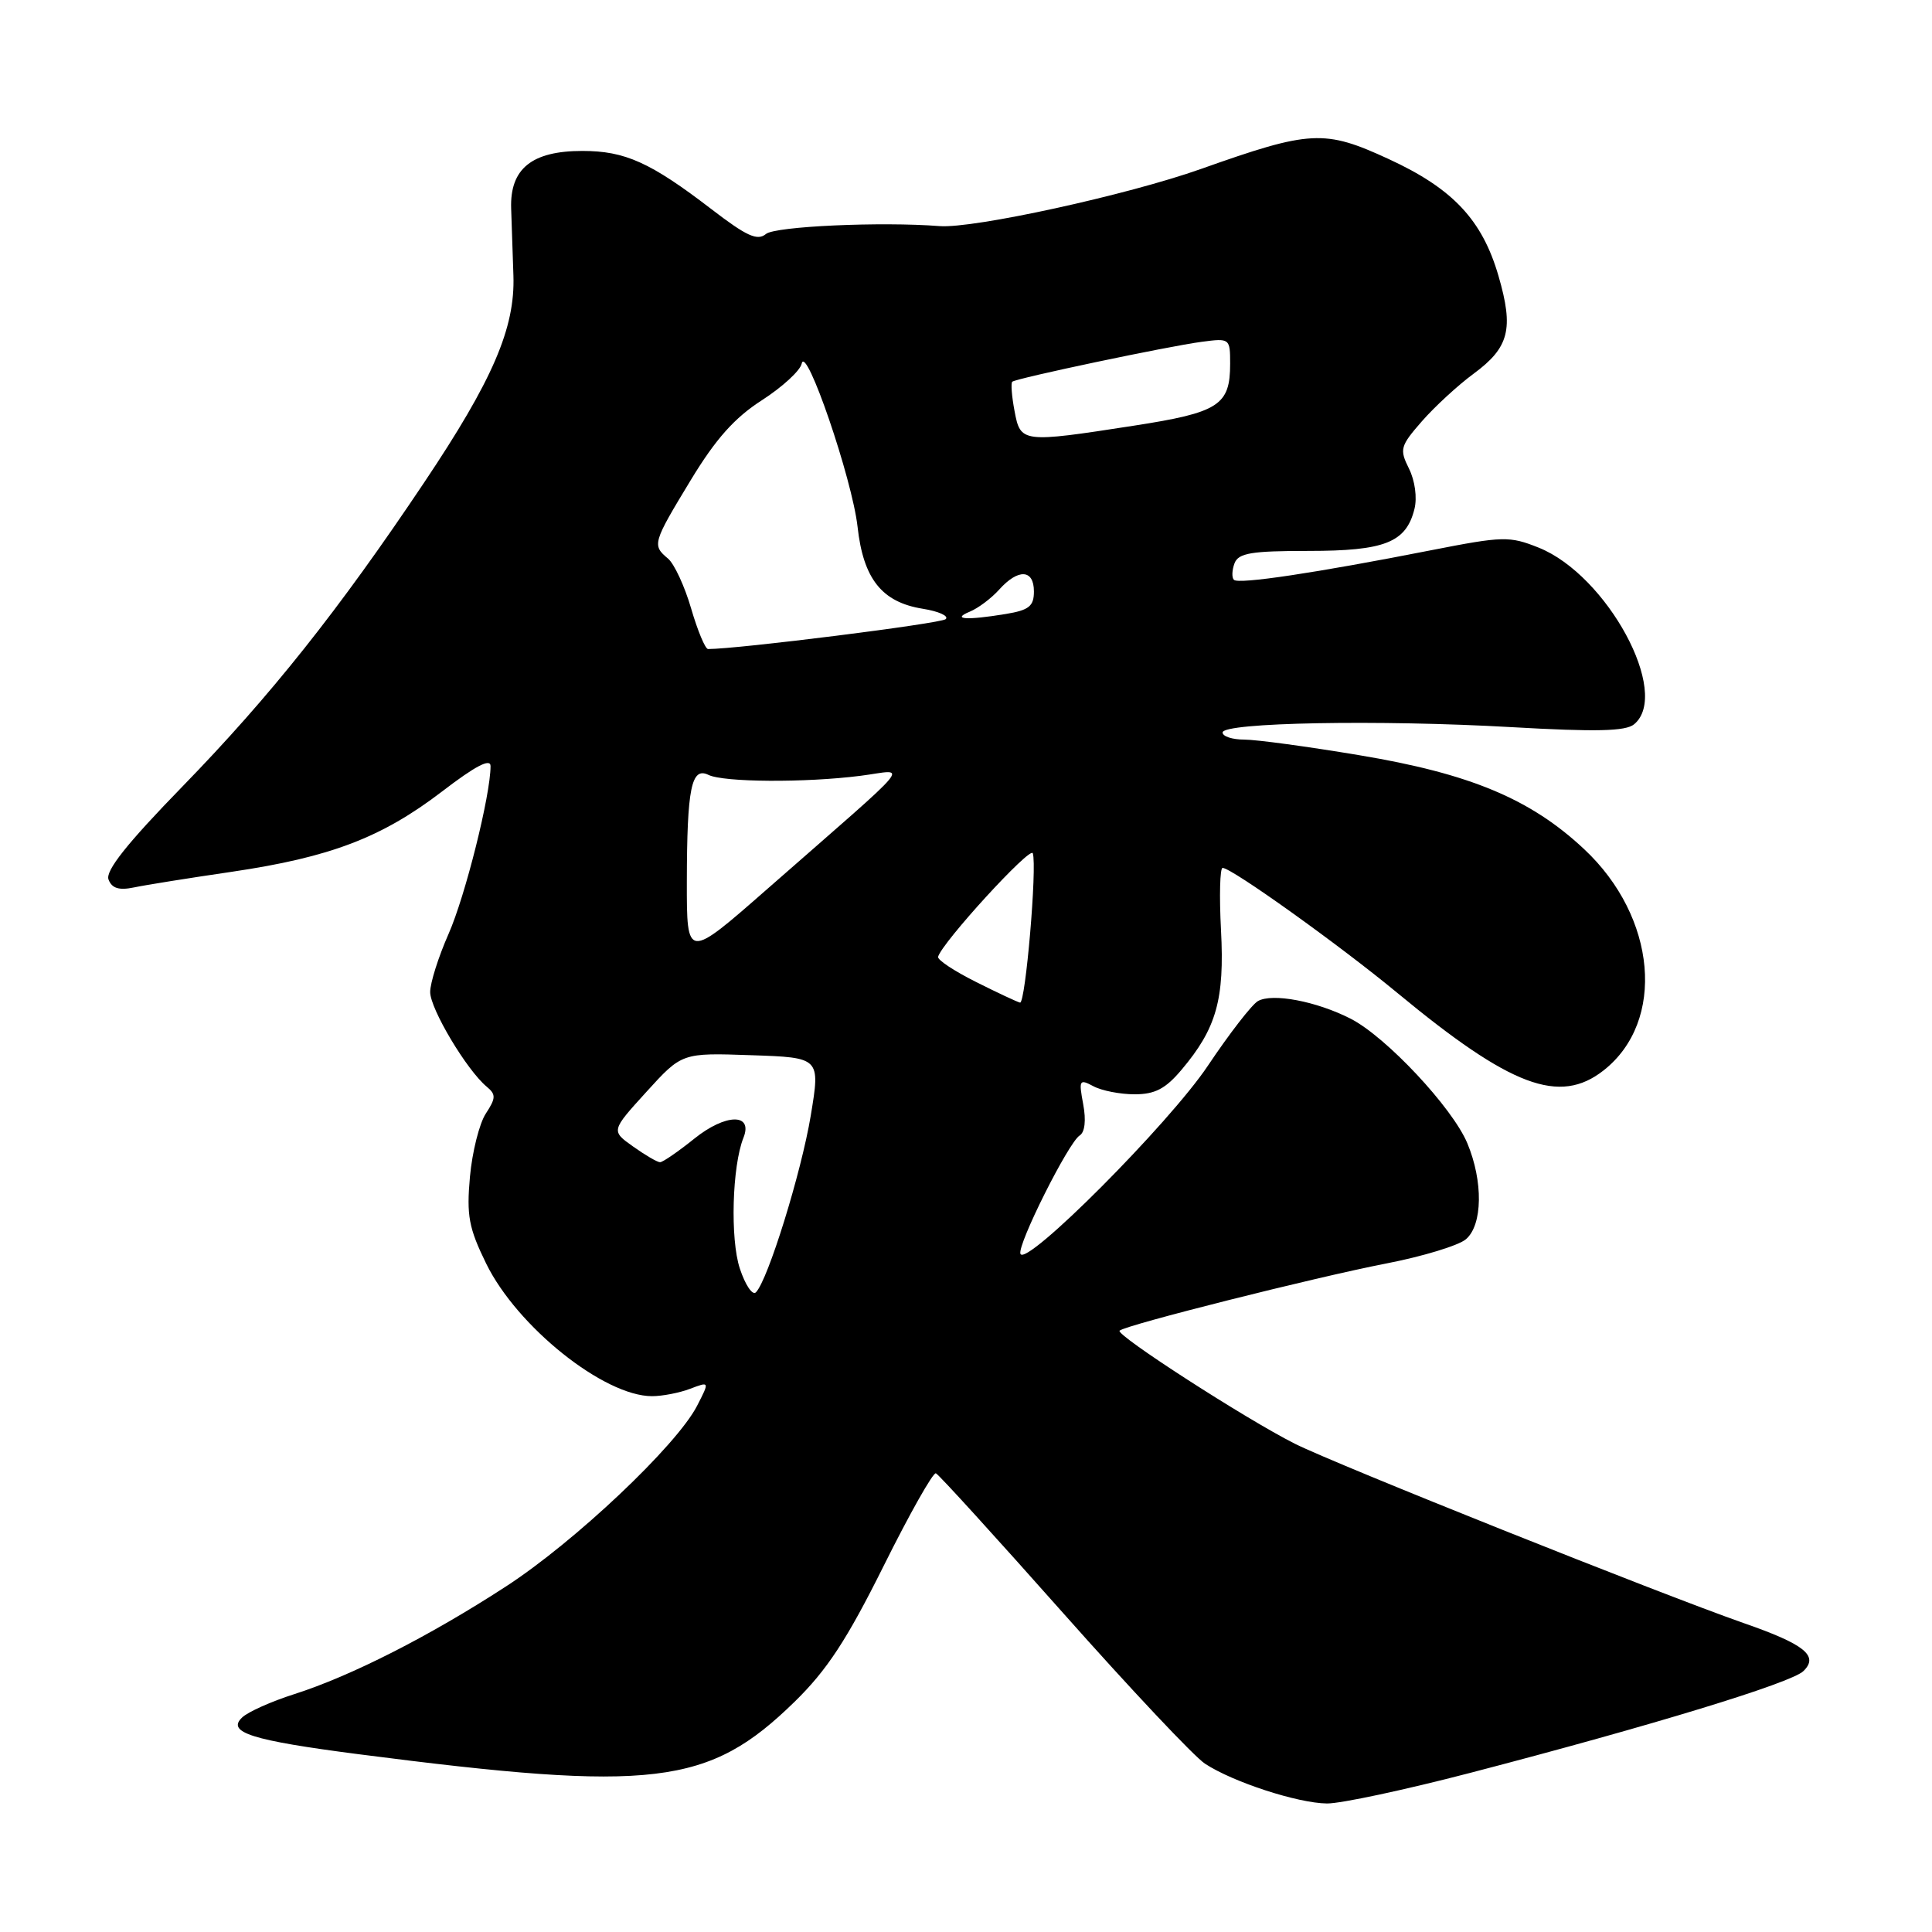 <?xml version="1.0" encoding="UTF-8" standalone="no"?>
<!DOCTYPE svg PUBLIC "-//W3C//DTD SVG 1.1//EN" "http://www.w3.org/Graphics/SVG/1.1/DTD/svg11.dtd" >
<svg xmlns="http://www.w3.org/2000/svg" xmlns:xlink="http://www.w3.org/1999/xlink" version="1.1" viewBox="0 0 256 256">
 <g >
 <path fill="currentColor"
d=" M 194.83 234.91 C 218.94 228.63 237.35 223.00 238.96 221.43 C 241.04 219.41 239.14 217.88 231.00 215.05 C 219.99 211.20 176.94 194.00 171.57 191.30 C 165.06 188.02 147.79 176.88 148.35 176.32 C 149.07 175.59 174.35 169.23 183.68 167.42 C 188.53 166.48 193.29 165.03 194.25 164.20 C 196.46 162.30 196.54 156.54 194.43 151.49 C 192.46 146.77 183.65 137.37 178.96 134.98 C 174.43 132.67 168.59 131.56 166.68 132.65 C 165.87 133.12 162.89 136.97 160.06 141.20 C 154.94 148.87 135.84 168.03 135.21 166.13 C 134.80 164.91 141.58 151.38 143.06 150.46 C 143.75 150.03 143.93 148.45 143.53 146.32 C 142.93 143.10 143.02 142.94 144.88 143.93 C 145.97 144.52 148.43 145.00 150.35 145.00 C 153.04 145.00 154.44 144.27 156.56 141.75 C 161.19 136.27 162.27 132.42 161.79 123.26 C 161.55 118.72 161.65 115.00 162.00 115.00 C 163.20 115.00 177.47 125.21 185.16 131.57 C 200.20 144.01 206.64 146.43 212.49 141.83 C 220.75 135.33 219.53 121.51 209.90 112.51 C 202.80 105.86 194.78 102.51 180.12 100.07 C 173.32 98.93 166.46 98.00 164.87 98.00 C 163.29 98.00 162.00 97.58 162.00 97.06 C 162.00 95.73 182.80 95.35 200.28 96.35 C 211.49 96.99 215.42 96.90 216.53 95.97 C 221.45 91.89 212.96 76.20 203.87 72.56 C 200.01 71.02 199.17 71.04 189.63 72.91 C 174.44 75.90 164.11 77.45 163.50 76.83 C 163.20 76.53 163.24 75.55 163.58 74.64 C 164.10 73.28 165.80 73.00 173.38 73.00 C 183.49 73.00 186.31 71.89 187.42 67.45 C 187.80 65.95 187.49 63.69 186.70 62.10 C 185.42 59.53 185.53 59.12 188.41 55.82 C 190.11 53.88 193.19 51.04 195.26 49.52 C 199.98 46.04 200.60 43.59 198.56 36.57 C 196.40 29.13 192.51 24.99 184.00 21.07 C 175.48 17.14 173.64 17.24 159.13 22.39 C 149.41 25.84 128.96 30.31 124.50 29.96 C 116.76 29.35 102.72 29.99 101.50 31.00 C 100.36 31.95 98.94 31.30 94.29 27.73 C 86.18 21.51 82.83 20.00 77.16 20.00 C 70.47 20.00 67.56 22.35 67.73 27.62 C 67.81 29.75 67.94 33.75 68.03 36.50 C 68.27 43.46 65.30 50.36 56.18 63.97 C 44.85 80.89 35.86 92.20 24.18 104.21 C 16.82 111.77 13.94 115.40 14.38 116.54 C 14.82 117.71 15.77 118.00 17.75 117.59 C 19.26 117.27 25.09 116.34 30.69 115.52 C 43.78 113.59 50.58 110.99 58.57 104.88 C 62.99 101.49 65.00 100.44 65.00 101.51 C 65.00 105.36 61.65 118.73 59.44 123.74 C 58.10 126.77 57.00 130.24 57.00 131.45 C 57.00 133.68 61.85 141.80 64.49 143.99 C 65.73 145.02 65.72 145.50 64.37 147.56 C 63.52 148.86 62.57 152.63 62.27 155.93 C 61.81 161.07 62.11 162.71 64.42 167.43 C 68.51 175.79 80.03 185.00 86.40 185.00 C 87.76 185.00 90.03 184.56 91.45 184.02 C 94.03 183.04 94.03 183.04 92.37 186.27 C 89.67 191.53 76.14 204.32 67.00 210.24 C 56.87 216.82 46.54 222.07 39.00 224.48 C 35.98 225.44 32.86 226.83 32.09 227.57 C 29.98 229.55 33.35 230.61 47.50 232.44 C 86.63 237.49 93.89 236.62 105.28 225.50 C 109.57 221.31 112.20 217.31 117.07 207.53 C 120.51 200.61 123.64 195.07 124.01 195.22 C 124.39 195.37 131.98 203.72 140.89 213.76 C 149.80 223.80 158.25 232.78 159.67 233.70 C 163.38 236.14 171.96 238.93 175.83 238.97 C 177.65 238.99 186.20 237.16 194.83 234.91 Z  M 98.03 168.08 C 96.74 164.18 97.01 154.52 98.51 150.76 C 99.82 147.48 96.15 147.54 92.01 150.87 C 89.87 152.59 87.82 154.00 87.46 154.00 C 87.10 154.00 85.49 153.06 83.89 151.92 C 80.96 149.84 80.96 149.84 85.66 144.67 C 90.36 139.50 90.36 139.50 99.53 139.82 C 108.70 140.13 108.70 140.13 107.43 147.82 C 106.17 155.40 101.74 169.66 100.16 171.24 C 99.71 171.69 98.75 170.27 98.03 168.08 Z  M 129.30 130.10 C 126.44 128.67 124.19 127.18 124.30 126.78 C 124.83 124.88 136.53 112.09 136.85 113.06 C 137.44 114.83 135.88 133.02 135.16 132.85 C 134.80 132.77 132.16 131.54 129.30 130.10 Z  M 91.01 116.82 C 91.03 104.41 91.61 101.57 93.88 102.68 C 95.90 103.66 106.69 103.73 114.00 102.80 C 120.30 102.01 121.90 100.06 101.64 117.82 C 91.00 127.15 91.00 127.15 91.01 116.82 Z  M 91.58 80.63 C 90.72 77.68 89.34 74.70 88.51 74.01 C 86.39 72.24 86.48 71.94 91.52 63.63 C 94.84 58.15 97.34 55.35 100.96 53.03 C 103.66 51.29 106.04 49.11 106.23 48.18 C 106.78 45.52 112.92 63.47 113.63 69.79 C 114.39 76.70 116.85 79.79 122.25 80.66 C 124.38 81.00 125.76 81.62 125.31 82.04 C 124.70 82.62 97.72 86.01 93.82 86.00 C 93.45 86.00 92.44 83.58 91.58 80.63 Z  M 128.50 81.05 C 129.60 80.60 131.36 79.28 132.40 78.12 C 134.93 75.31 137.00 75.43 137.00 78.37 C 137.00 80.33 136.35 80.85 133.25 81.36 C 128.09 82.21 126.00 82.08 128.50 81.05 Z  M 134.43 54.45 C 134.06 52.50 133.93 50.76 134.13 50.58 C 134.66 50.12 154.76 45.88 159.25 45.29 C 162.95 44.80 163.00 44.84 163.00 48.20 C 163.00 53.71 161.52 54.66 150.21 56.41 C 135.40 58.70 135.22 58.68 134.43 54.45 Z "/>
</g>
</svg>